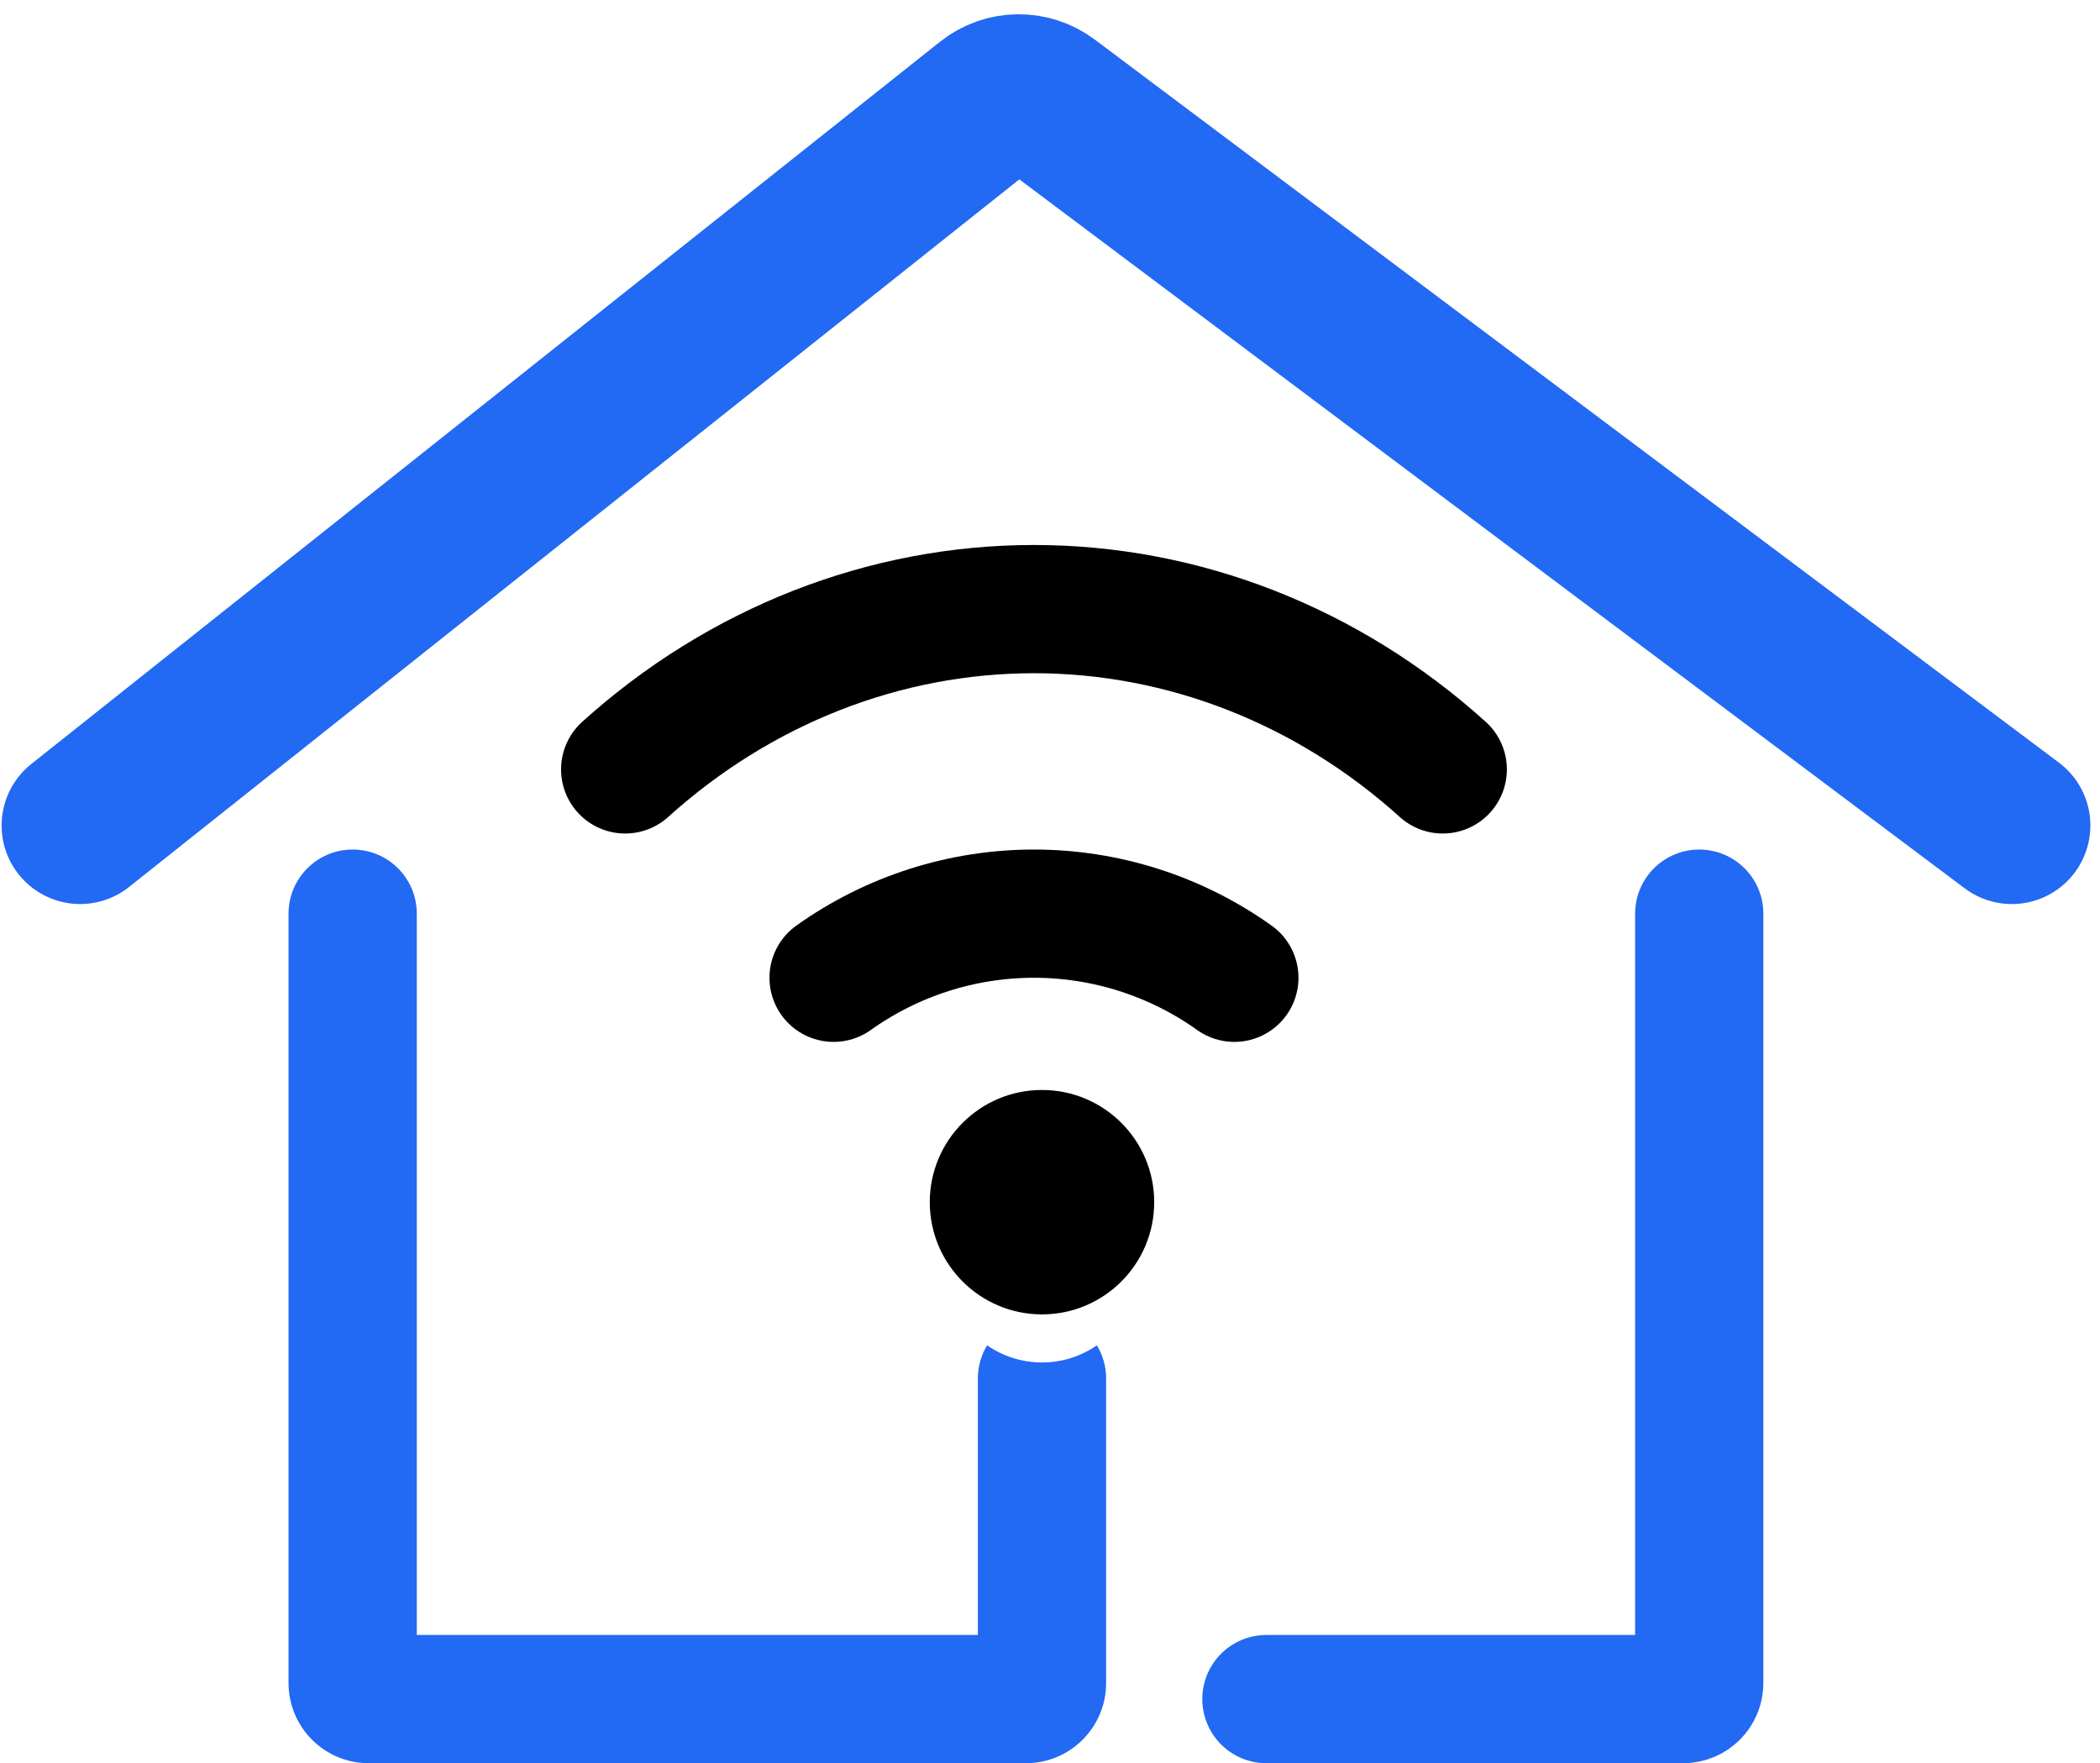 <svg width="131" height="110" viewBox="0 0 131 110" fill="none" xmlns="http://www.w3.org/2000/svg">
<path d="M5 51.5L61.687 6.441C62.755 5.592 64.262 5.571 65.353 6.39L125.5 51.5" stroke="#2269F3" stroke-width="9.8" stroke-linecap="round"/>
<path d="M106 57V81.5V105C106 105.552 105.552 106 105 106H79" stroke="#2269F3" stroke-width="8" stroke-linecap="round"/>
<circle cx="65" cy="75" r="7" fill="black"/>
<path fill-rule="evenodd" clip-rule="evenodd" d="M26 57C26 54.791 24.209 53 22 53C19.791 53 18 54.791 18 57V81.5V105C18 107.761 20.239 110 23 110H64C66.761 110 69 107.761 69 105V86C69 85.242 68.789 84.533 68.423 83.929C67.452 84.604 66.272 85 65 85C63.728 85 62.548 84.604 61.577 83.929C61.211 84.533 61 85.242 61 86V102H26V81.5V57Z" fill="#2269F3"/>
<path d="M39 48C46.159 41.538 55.182 38 64.5 38C73.818 38 82.841 41.538 90 48" stroke="black" stroke-width="8" stroke-linecap="round" stroke-linejoin="round"/>
<path d="M52 61C55.652 58.398 60.02 57 64.5 57C68.98 57 73.348 58.398 77 61" stroke="black" stroke-width="8" stroke-linecap="round" stroke-linejoin="round"/>
</svg>
